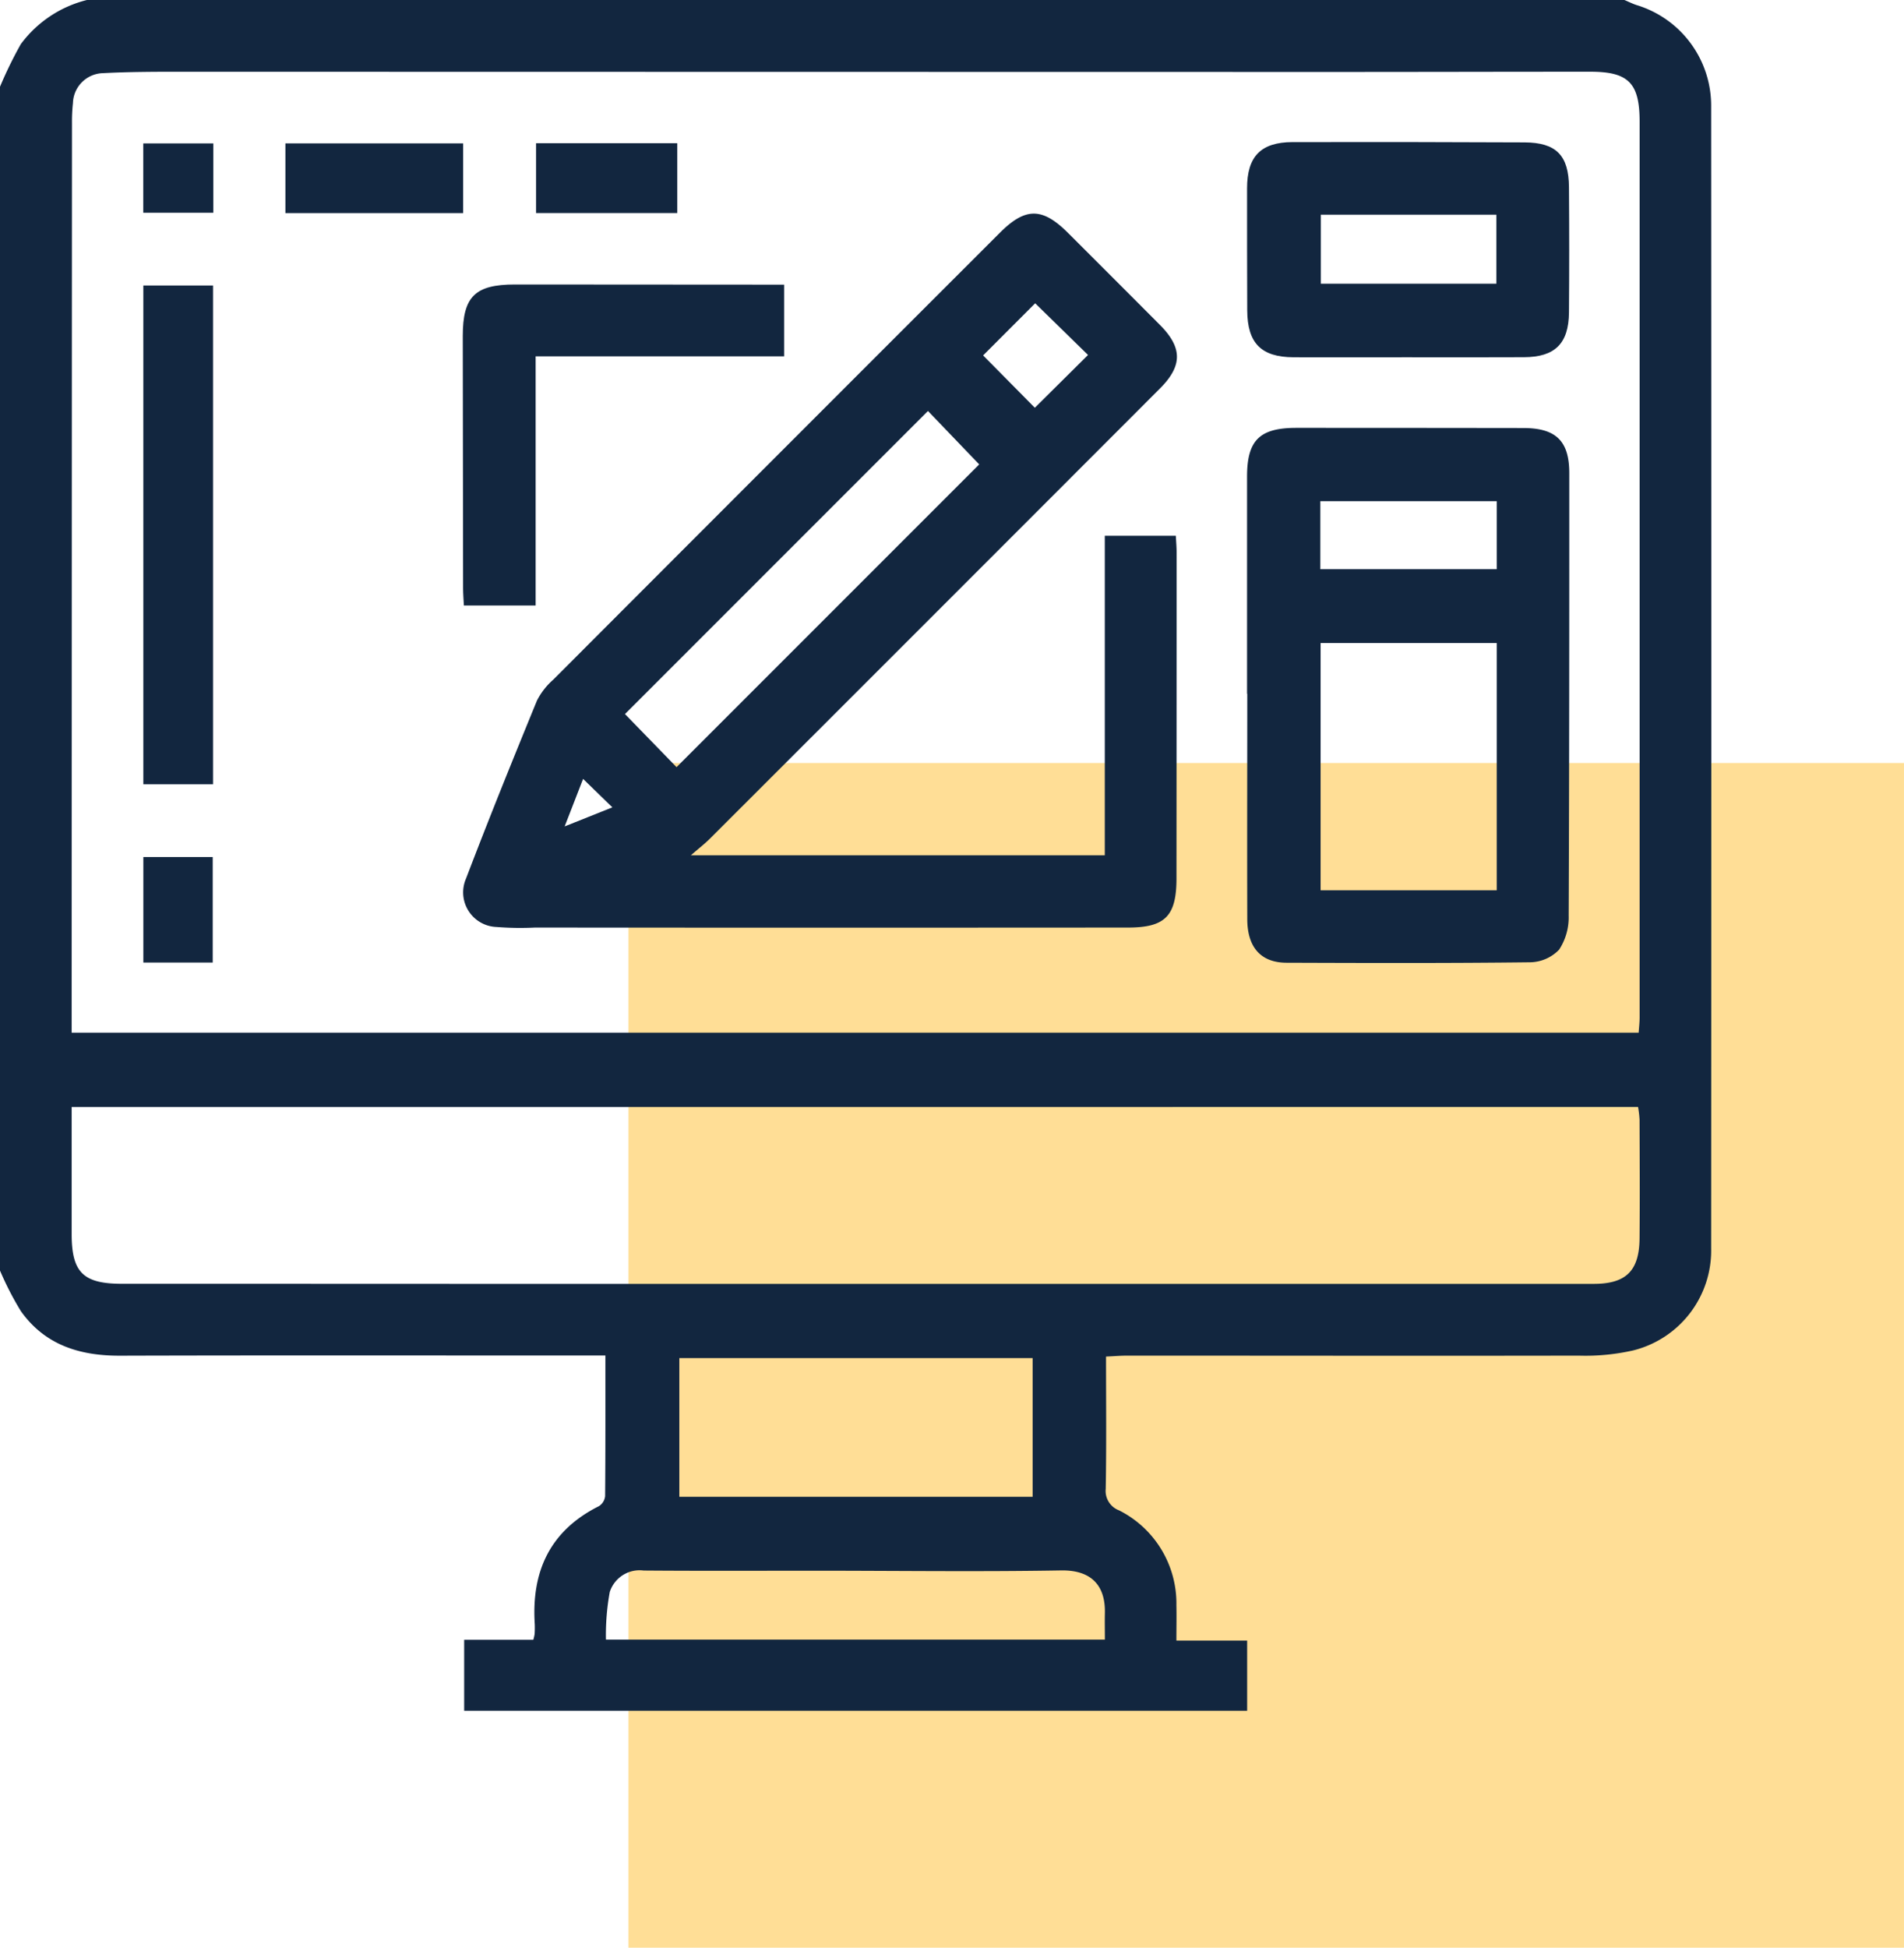 <svg xmlns="http://www.w3.org/2000/svg" width="119.397" height="122.099" viewBox="0 0 119.397 122.099">
  <g id="_6" data-name="6" transform="translate(37.572 43.498)">
    <rect id="Rectángulo_49533" data-name="Rectángulo 49533" width="79.987" height="74.267" transform="translate(1.837 4.334)" fill="#ffde96"/>
    <g id="Q4GkDX" transform="translate(-37.572 -43.498)">
      <g id="Grupo_892601" data-name="Grupo 892601">
        <path id="Trazado_612224" data-name="Trazado 612224" d="M-1250.406,501.193h96.416c.252.106.5.231.756.316a6.589,6.589,0,0,1,4.682,6.375q.02,35.783,0,71.566a6.451,6.451,0,0,1-4.888,6.4,13.509,13.509,0,0,1-3.417.327c-9.43.018-18.86,0-28.291,0-.435,0-.869.037-1.35.059,0,2.848.03,5.57-.02,8.291a1.3,1.3,0,0,0,.832,1.348,6.528,6.528,0,0,1,3.6,5.946c.016.691,0,1.383,0,2.22h4.437v4.4h-49.1v-4.453h4.339a3.005,3.005,0,0,0,.08-.358,6.061,6.061,0,0,0,.008-.628c-.213-3.312.963-5.857,4.028-7.391a.846.846,0,0,0,.384-.625c.025-2.895.017-5.79.017-8.816h-1.418c-9.675,0-19.349-.017-29.024.011-2.522.007-4.7-.668-6.21-2.79a19.462,19.462,0,0,1-1.314-2.553v-74.2a26.006,26.006,0,0,1,1.309-2.68A7.363,7.363,0,0,1-1250.406,501.193Zm-.956,64.74h98.264c.022-.331.059-.637.06-.942q0-28.083,0-56.166c0-2.434-.7-3.137-3.1-3.136-5.589,0-11.178.016-16.766.015q-35.733-.005-71.465-.013c-1.675,0-3.354,0-5.026.088a1.935,1.935,0,0,0-1.887,1.876,10.68,10.68,0,0,0-.06,1.254q-.013,27.14-.02,54.28C-1251.362,564.059-1251.362,564.93-1251.362,565.933Zm0,4.658v1.074c0,2.3,0,4.61,0,6.914.005,2.382.731,3.093,3.145,3.094q10.738,0,21.477.005,35.411,0,70.822,0c2.031,0,2.858-.817,2.876-2.853.022-2.479.009-4.959,0-7.438a6.717,6.717,0,0,0-.094-.8Zm60.261,15.741h-22.155v8.693h22.155Zm4.53,17.648c0-.616-.012-1.13,0-1.643.045-1.638-.74-2.729-2.75-2.694-5.058.087-10.12.021-15.18.018-3.664,0-7.329.018-10.992-.011a1.963,1.963,0,0,0-2.126,1.345,15.015,15.015,0,0,0-.239,2.984Z" transform="translate(1255.856 -501.193)" fill="#12263f"/>
        <path id="Trazado_612225" data-name="Trazado 612225" d="M-1103.271,605.193h25.955v-20.03h4.454c.018.363.049.7.049,1.039q0,10.217-.008,20.435c0,2.36-.7,3.086-3.035,3.088q-18.6.013-37.2,0a18.626,18.626,0,0,1-2.4-.036,2.17,2.17,0,0,1-1.916-3.035c1.427-3.742,2.93-7.455,4.449-11.16a4.389,4.389,0,0,1,1.023-1.311q13.994-14.016,28.005-28.015c1.6-1.6,2.66-1.6,4.271.009q2.894,2.886,5.778,5.782c1.405,1.42,1.406,2.553-.01,3.971q-14.109,14.123-28.233,28.232C-1102.41,604.482-1102.771,604.759-1103.271,605.193Zm-.9-5.525,18.979-18.978-3.213-3.349-19,19Zm22.489-29.078-3.264,3.268,3.243,3.281,3.336-3.309Zm-26.513,31.6-1.836-1.784-1.156,2.978Z" transform="translate(1146.596 -551.577)" fill="#12263f"/>
        <path id="Trazado_612226" data-name="Trazado 612226" d="M-883.49,645.586q0-6.806,0-13.612c0-2.279.787-3.055,3.087-3.055q7.12,0,14.24.01c2.045,0,2.879.815,2.879,2.826,0,9.249,0,18.5-.038,27.746a3.7,3.7,0,0,1-.6,2.13,2.581,2.581,0,0,1-1.812.79c-5.095.061-10.191.046-15.286.028-1.6-.006-2.451-.96-2.456-2.728-.014-4.712,0-9.423,0-14.135Zm15.658-3.179h-11.046v15.5h11.046Zm-11.063-4.63h11.063v-4.263h-11.063Z" transform="translate(961.691 -602.096)" fill="#12263f"/>
        <path id="Trazado_612227" data-name="Trazado 612227" d="M-873.449,557.082c-2.373,0-4.745.008-7.118,0-2.038-.008-2.9-.885-2.908-2.948q-.014-3.821-.01-7.641c0-2,.859-2.892,2.85-2.9q7.275-.015,14.55.019c1.987.01,2.771.813,2.786,2.808q.029,3.925,0,7.851c-.018,1.953-.879,2.8-2.822,2.807C-868.563,557.092-871.006,557.082-873.449,557.082Zm-5.41-8.94v4.328h11.007v-4.328Z" transform="translate(961.687 -534.685)" fill="#12263f"/>
        <path id="Trazado_612228" data-name="Trazado 612228" d="M-1097.5,586.135v4.491h-15.584v15.623h-4.5c-.019-.394-.049-.735-.049-1.076q-.014-7.908-.02-15.816c0-2.476.77-3.233,3.269-3.233q7.855,0,15.711.01Z" transform="translate(1146.673 -568.289)" fill="#12263f"/>
        <path id="Trazado_612229" data-name="Trazado 612229" d="M-1208.688,617.685h-4.371V586.417h4.371Z" transform="translate(1222.047 -568.519)" fill="#12263f"/>
        <path id="Trazado_612230" data-name="Trazado 612230" d="M-1170.635,548.364v-4.37h11.147v4.37Z" transform="translate(1188.532 -535.005)" fill="#12263f"/>
        <path id="Trazado_612231" data-name="Trazado 612231" d="M-1095.791,543.95h8.856v4.377h-8.856Z" transform="translate(1129.406 -534.971)" fill="#12263f"/>
        <path id="Trazado_612232" data-name="Trazado 612232" d="M-1208.7,763.636h-4.351V757.02h4.351Z" transform="translate(1222.04 -703.294)" fill="#12263f"/>
        <path id="Trazado_612233" data-name="Trazado 612233" d="M-1208.684,544.007v4.346h-4.394v-4.346Z" transform="translate(1222.062 -535.016)" fill="#12263f"/>
      </g>
    </g>
  </g>
</svg>
